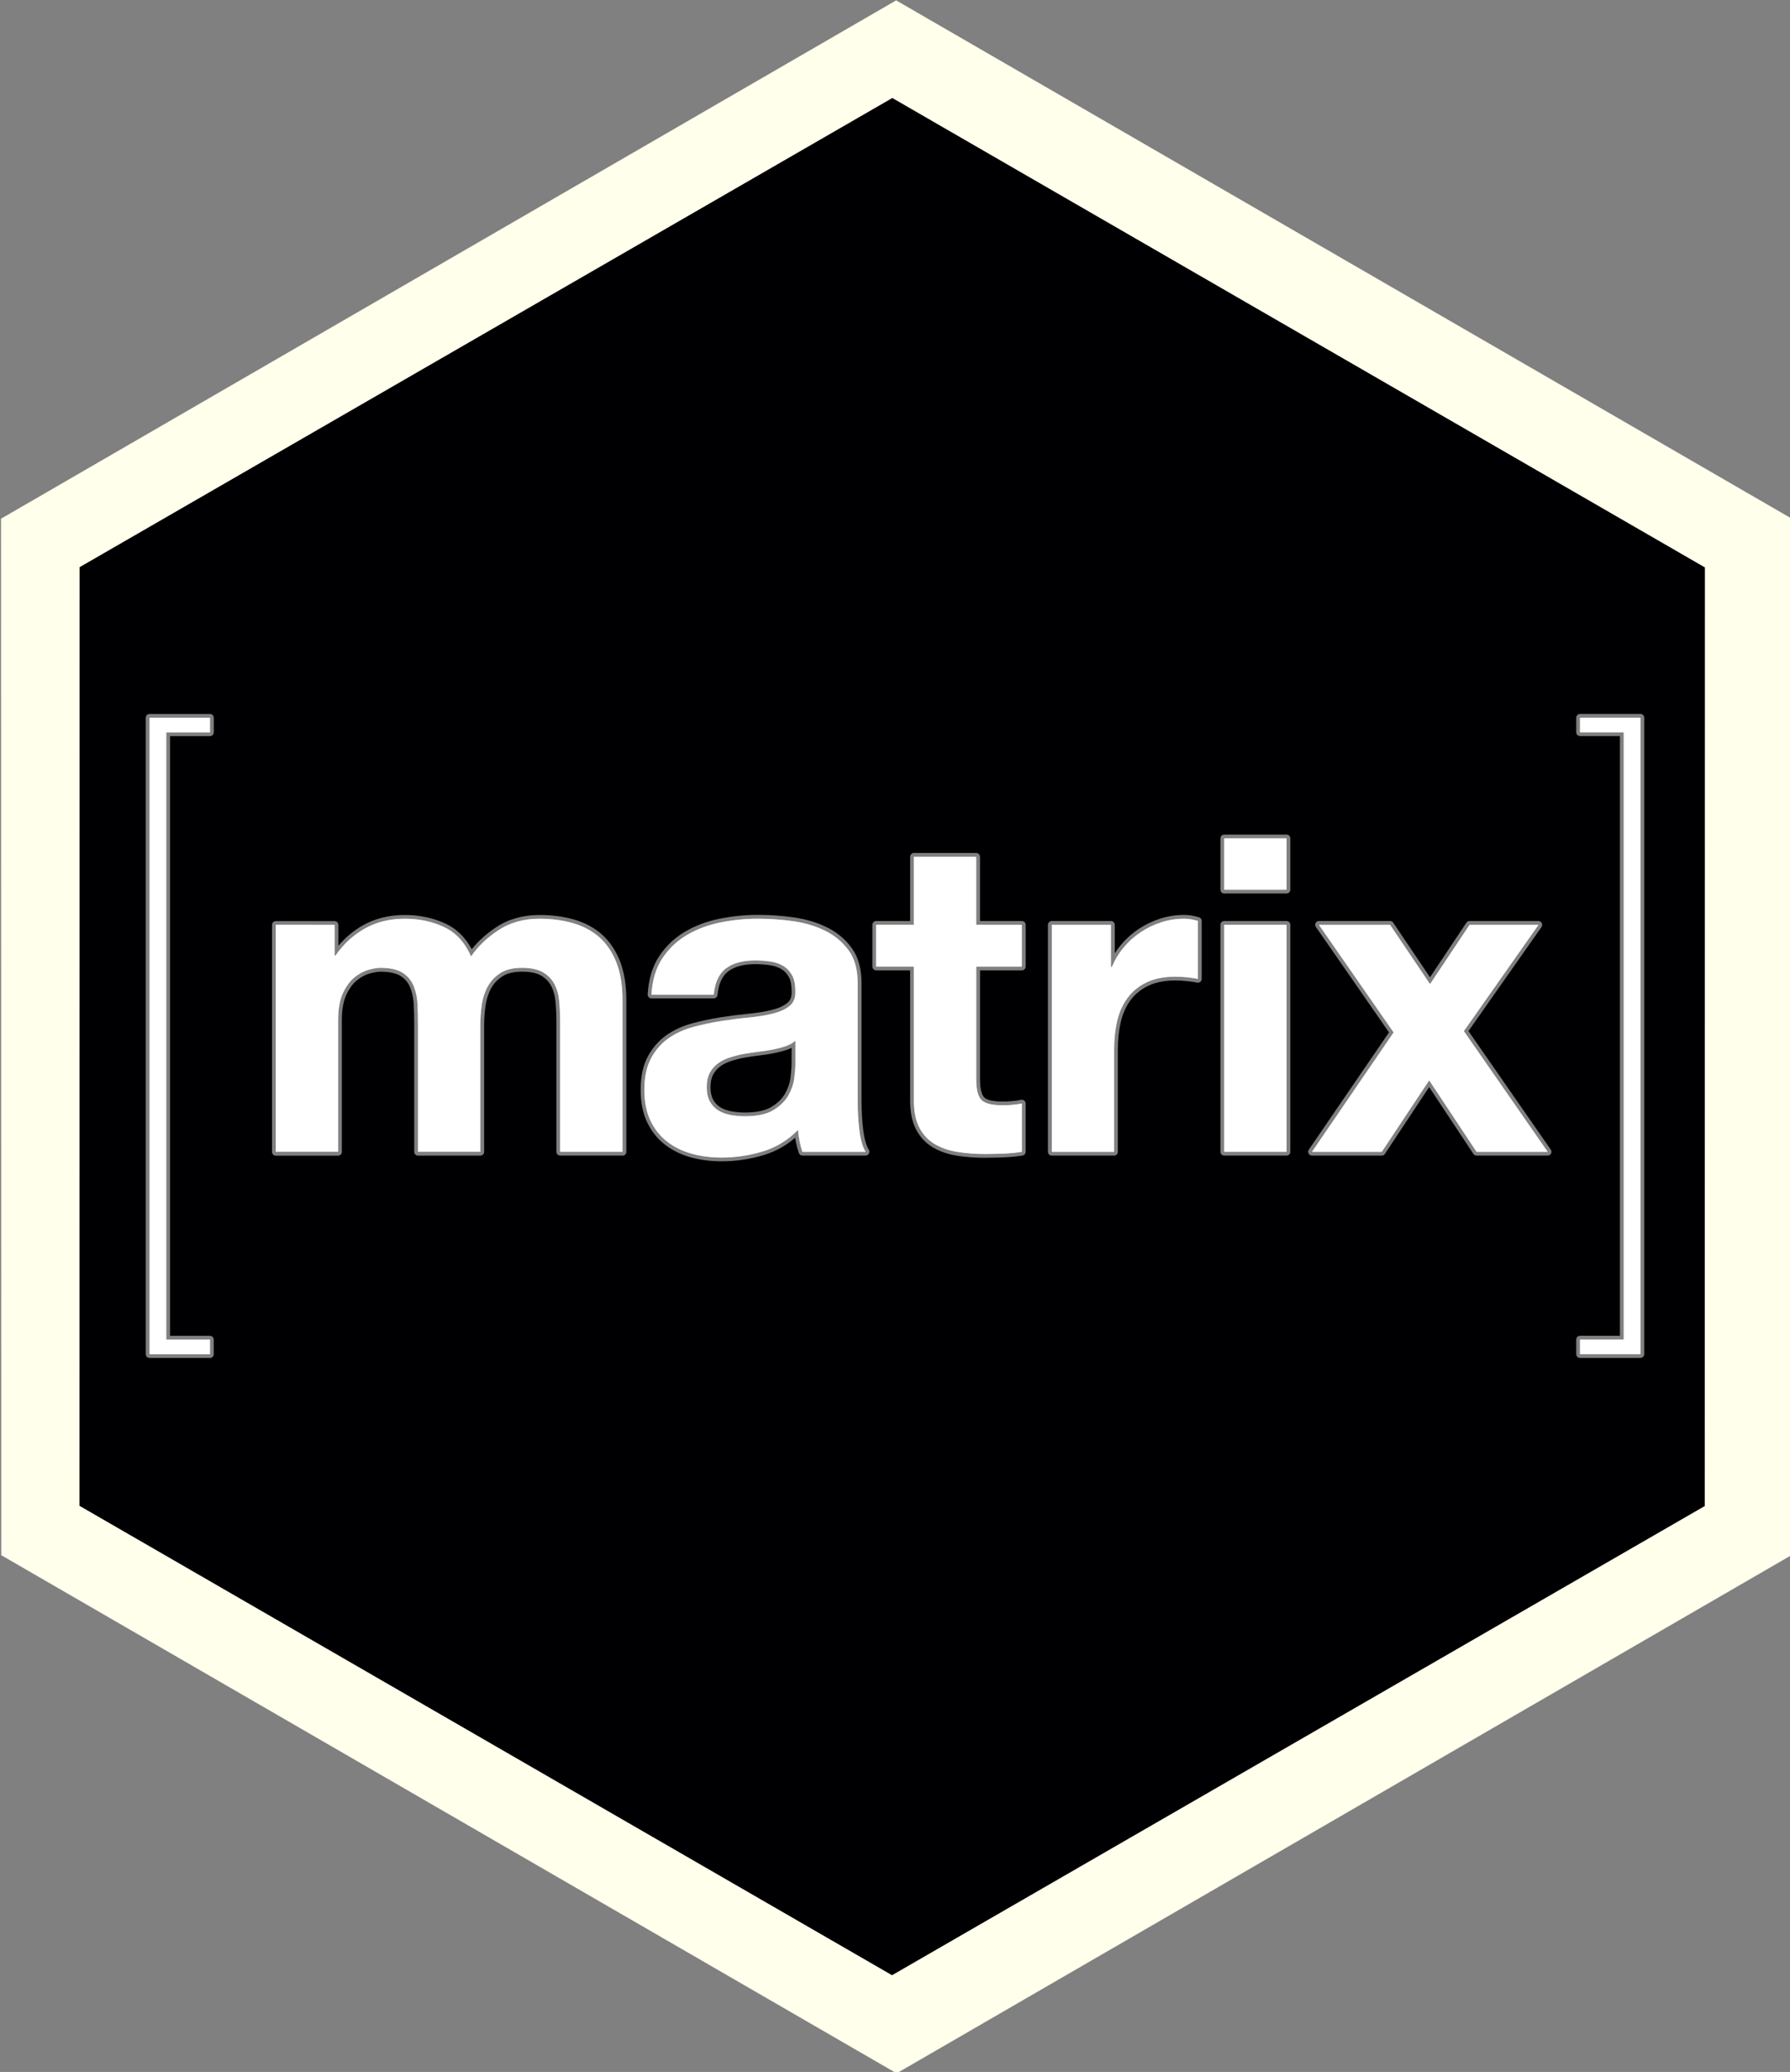 <?xml version="1.0" encoding="UTF-8" standalone="no"?>
<!-- Created with Inkscape (http://www.inkscape.org/) -->

<svg
   xmlns:osb="http://www.openswatchbook.org/uri/2009/osb"
   xmlns:dc="http://purl.org/dc/elements/1.1/"
   xmlns:cc="http://creativecommons.org/ns#"
   xmlns:rdf="http://www.w3.org/1999/02/22-rdf-syntax-ns#"
   xmlns:svg="http://www.w3.org/2000/svg"
   xmlns="http://www.w3.org/2000/svg"
   xmlns:sodipodi="http://sodipodi.sourceforge.net/DTD/sodipodi-0.dtd"
   xmlns:inkscape="http://www.inkscape.org/namespaces/inkscape"
   width="43.9mm"
   height="50.8mm"
   viewBox="0 0 43.9 50.8"
   version="1.1"
   id="svg8"
   sodipodi:docname="matrix.svg"
   inkscape:version="0.92.3 (2405546, 2018-03-11)"
   inkscape:export-filename="/home/jcgruenhage/dev/hexbin/hexagons/matrix.png"
   inkscape:export-xdpi="104.50001"
   inkscape:export-ydpi="104.50001">
  <rect x="0" y="0" width="43.9" height="50.8" fill="#808080" stroke="none"/>
  <defs
     id="defs2">
    <linearGradient
       id="linearGradient4541"
       osb:paint="solid">
      <stop
         style="stop-color:#000000;stop-opacity:1;"
         offset="0"
         id="stop4539" />
    </linearGradient>
  </defs>
  <sodipodi:namedview
     id="base"
     pagecolor="#ffffff"
     bordercolor="#666666"
     borderopacity="1.0"
     inkscape:pageopacity="0"
     inkscape:pageshadow="2"
     inkscape:zoom="2.5600001"
     inkscape:cx="76.565993"
     inkscape:cy="94.208056"
     inkscape:document-units="mm"
     inkscape:current-layer="layer2"
     showgrid="false"
     units="in"
     inkscape:window-width="1076"
     inkscape:window-height="1881"
     inkscape:window-x="1080"
     inkscape:window-y="18"
     inkscape:window-maximized="0"
     inkscape:snap-center="true"
     inkscape:snap-object-midpoints="true"
     inkscape:snap-page="true"
     inkscape:pagecheckerboard="true" />
  <g
     inkscape:label="Layer 1"
     inkscape:groupmode="layer"
     id="layer1"
     transform="translate(0,-246.2)">
    <path
       sodipodi:type="star"
       style="fill:#ffffec;fill-opacity:1;stroke:none;stroke-width:4;stroke-miterlimit:4;stroke-dasharray:none;stroke-dashoffset:0;stroke-opacity:1"
       id="path4596"
       sodipodi:sides="6"
       sodipodi:cx="160.07291"
       sodipodi:cy="148.03957"
       sodipodi:r1="59.309753"
       sodipodi:r2="51.363758"
       sodipodi:arg1="0.57018301"
       sodipodi:arg2="1.0937818"
       inkscape:flatsided="true"
       inkscape:rounded="0"
       inkscape:randomized="0"
       d="m 210,180.054 -52.689,27.231 -49.927,-32.015 2.762,-59.245 52.689,-27.231 49.927,32.015 z"
       inkscape:transform-center-x="21.95"
       inkscape:transform-center-y="-12.700002"
       transform="matrix(0.427,-0.02,0.02,0.428,-49.328,211.462)" />
  </g>
  <g
     inkscape:groupmode="layer"
     id="layer2"
     inkscape:label="Layer 2">
    <path
       sodipodi:type="star"
       style="fill:#000003;fill-opacity:1;stroke:none;stroke-width:4;stroke-miterlimit:4;stroke-dasharray:none;stroke-dashoffset:0;stroke-opacity:1"
       id="path5831"
       sodipodi:sides="6"
       sodipodi:cx="-13.844562"
       sodipodi:cy="290.2648"
       sodipodi:r1="15.395931"
       sodipodi:r2="13.333267"
       sodipodi:arg1="0.45277847"
       sodipodi:arg2="0.97637725"
       inkscape:flatsided="true"
       inkscape:rounded="0"
       inkscape:randomized="0"
       d="M 3.3868034e-8,297 -12.755,305.622 l -13.845,-6.735 -1.089,-15.357 12.755,-8.622 13.845,6.735 z"
       inkscape:transform-center-x="19.929015"
       inkscape:transform-center-y="-11.506028"
       transform="matrix(1.491,0.106,-0.106,1.491,73.291,-405.902)" />
  </g>
  <g
     inkscape:groupmode="layer"
     id="layer3"
     inkscape:label="Layer 3">
    <path
       transform="translate(0,-246.2)"
       inkscape:connector-curvature="0"
       d="M 5.149,279.494 H 3.667 c -0.051,0 -0.093,-0.042 -0.093,-0.093 v -15.603 c 0,-0.051 0.042,-0.093 0.093,-0.093 h 1.483 c 0.051,0 0.093,0.042 0.093,0.093 v 0.357 c 0,0.051 -0.042,0.093 -0.093,0.093 H 4.17 v 14.704 h 0.979 c 0.051,0 0.093,0.041 0.093,0.093 v 0.357 c 0,0.051 -0.042,0.093 -0.093,0.093 z"
       id="path4731"
       style="opacity:0.5;fill:#ffffff;stroke-width:0.046" />
    <path
       transform="translate(0,-246.2)"
       inkscape:connector-curvature="0"
       d="m 4.078,264.156 v 14.889 h 1.072 v 0.357 h -1.483 v -15.603 h 1.483 v 0.357 z"
       id="path4733"
       style="opacity:0.5;fill:#ffffff;stroke-width:0.046" />
    <path
       transform="translate(0,-246.2)"
       inkscape:connector-curvature="0"
       d="m 15.267,274.533 h -1.528 c -0.051,0 -0.093,-0.042 -0.093,-0.093 v -3.154 c 0,-0.183 -0.007,-0.358 -0.021,-0.519 -0.013,-0.152 -0.05,-0.285 -0.108,-0.395 -0.056,-0.105 -0.14,-0.191 -0.249,-0.254 -0.111,-0.063 -0.268,-0.095 -0.465,-0.095 -0.196,0 -0.356,0.037 -0.473,0.11 -0.119,0.074 -0.213,0.171 -0.28,0.29 -0.069,0.122 -0.116,0.264 -0.14,0.42 -0.024,0.163 -0.037,0.33 -0.037,0.498 v 3.1 c 0,0.051 -0.042,0.093 -0.093,0.093 h -1.528 c -0.051,0 -0.093,-0.042 -0.093,-0.093 v -3.121 c 0,-0.159 -0.004,-0.323 -0.011,-0.486 -0.007,-0.151 -0.036,-0.291 -0.085,-0.417 -0.047,-0.119 -0.124,-0.212 -0.234,-0.285 -0.11,-0.072 -0.279,-0.108 -0.503,-0.108 -0.064,0 -0.151,0.015 -0.261,0.045 -0.106,0.029 -0.21,0.085 -0.311,0.166 -0.1,0.08 -0.187,0.2 -0.26,0.355 -0.073,0.155 -0.11,0.365 -0.11,0.623 v 3.229 c 0,0.051 -0.041,0.093 -0.093,0.093 H 6.764 c -0.051,0 -0.093,-0.042 -0.093,-0.093 v -5.565 c 0,-0.051 0.042,-0.093 0.093,-0.093 h 1.442 c 0.051,0 0.093,0.042 0.093,0.093 v 0.51 c 0.178,-0.208 0.382,-0.378 0.61,-0.505 0.296,-0.165 0.639,-0.248 1.019,-0.248 0.363,0 0.701,0.072 1.003,0.213 0.268,0.126 0.483,0.336 0.639,0.626 0.16,-0.202 0.363,-0.385 0.606,-0.544 0.298,-0.196 0.653,-0.295 1.057,-0.295 0.301,0 0.585,0.037 0.844,0.111 0.263,0.075 0.493,0.198 0.682,0.364 0.189,0.167 0.339,0.387 0.445,0.654 0.104,0.265 0.157,0.586 0.157,0.955 v 3.724 c -4.7e-5,0.051 -0.042,0.093 -0.093,0.093 z"
       id="path4735"
       style="opacity:0.5;fill:#ffffff;stroke-width:0.046" />
    <path
       transform="translate(0,-246.2)"
       inkscape:connector-curvature="0"
       d="m 8.206,268.876 v 0.753 h 0.021 c 0.201,-0.287 0.443,-0.509 0.727,-0.667 0.283,-0.158 0.608,-0.237 0.974,-0.237 0.352,0 0.673,0.068 0.963,0.205 0.291,0.136 0.511,0.377 0.662,0.721 0.165,-0.244 0.389,-0.459 0.673,-0.646 0.283,-0.186 0.619,-0.28 1.006,-0.28 0.294,0 0.567,0.036 0.818,0.108 0.251,0.072 0.466,0.187 0.646,0.344 0.179,0.158 0.319,0.364 0.42,0.619 0.1,0.255 0.151,0.562 0.151,0.92 v 3.724 h -1.529 v -3.154 c 0,-0.186 -0.007,-0.362 -0.022,-0.527 -0.015,-0.165 -0.054,-0.308 -0.118,-0.431 -0.065,-0.122 -0.16,-0.219 -0.285,-0.291 -0.126,-0.071 -0.296,-0.108 -0.511,-0.108 -0.215,0 -0.389,0.041 -0.522,0.124 -0.133,0.083 -0.237,0.19 -0.312,0.323 -0.075,0.133 -0.126,0.284 -0.151,0.452 -0.025,0.169 -0.038,0.339 -0.038,0.511 v 3.1 h -1.528 v -3.121 c 0,-0.165 -0.004,-0.328 -0.011,-0.49 -0.007,-0.162 -0.038,-0.31 -0.092,-0.447 -0.054,-0.136 -0.144,-0.246 -0.269,-0.328 -0.126,-0.082 -0.31,-0.124 -0.554,-0.124 -0.072,0 -0.167,0.016 -0.285,0.049 -0.118,0.032 -0.233,0.093 -0.344,0.183 -0.111,0.09 -0.206,0.219 -0.285,0.387 -0.079,0.169 -0.118,0.389 -0.118,0.662 v 3.229 H 6.764 v -5.565 z"
       id="path4737"
       style="opacity:0.5;fill:#ffffff;stroke-width:0.046" />
    <path
       transform="translate(0,-246.2)"
       inkscape:connector-curvature="0"
       d="m 17.699,274.673 c -0.273,0 -0.531,-0.034 -0.768,-0.1 -0.241,-0.068 -0.454,-0.175 -0.635,-0.318 -0.183,-0.144 -0.327,-0.329 -0.43,-0.55 -0.102,-0.219 -0.154,-0.482 -0.154,-0.782 0,-0.33 0.06,-0.608 0.178,-0.824 0.118,-0.217 0.272,-0.392 0.459,-0.522 0.184,-0.127 0.396,-0.224 0.631,-0.288 0.227,-0.061 0.46,-0.111 0.693,-0.147 0.231,-0.036 0.461,-0.065 0.684,-0.087 0.217,-0.021 0.411,-0.053 0.579,-0.095 0.158,-0.04 0.283,-0.097 0.373,-0.17 0.077,-0.063 0.112,-0.157 0.106,-0.285 -9.2e-5,-0.152 -0.023,-0.269 -0.069,-0.352 -0.046,-0.083 -0.106,-0.146 -0.182,-0.192 -0.079,-0.047 -0.173,-0.079 -0.279,-0.096 -0.114,-0.017 -0.238,-0.026 -0.368,-0.026 -0.28,0 -0.5,0.059 -0.655,0.175 -0.15,0.112 -0.239,0.308 -0.265,0.58 -0.005,0.047 -0.045,0.084 -0.092,0.084 h -1.528 c -0.026,0 -0.05,-0.011 -0.068,-0.029 -0.017,-0.019 -0.026,-0.044 -0.025,-0.069 0.022,-0.374 0.118,-0.69 0.285,-0.939 0.164,-0.247 0.377,-0.449 0.633,-0.599 0.251,-0.148 0.538,-0.255 0.852,-0.318 0.31,-0.062 0.625,-0.093 0.939,-0.093 0.282,0 0.573,0.02 0.863,0.06 0.295,0.041 0.569,0.121 0.814,0.24 0.249,0.121 0.456,0.291 0.615,0.507 0.162,0.22 0.244,0.512 0.244,0.868 v 2.895 c 0,0.246 0.014,0.485 0.042,0.71 0.027,0.215 0.073,0.376 0.137,0.479 0.018,0.029 0.019,0.065 0.002,0.094 -0.016,0.029 -0.047,0.048 -0.081,0.048 h -1.55 c -0.04,0 -0.075,-0.025 -0.088,-0.063 -0.03,-0.09 -0.054,-0.182 -0.073,-0.275 -0.007,-0.032 -0.012,-0.065 -0.018,-0.098 -0.224,0.194 -0.479,0.335 -0.763,0.422 -0.338,0.103 -0.688,0.155 -1.039,0.155 z m 1.716,-2.783 c -0.037,0.019 -0.078,0.036 -0.12,0.05 -0.1,0.033 -0.209,0.061 -0.324,0.084 -0.113,0.022 -0.233,0.04 -0.357,0.055 -0.122,0.014 -0.243,0.032 -0.361,0.053 -0.108,0.02 -0.218,0.048 -0.327,0.083 -0.102,0.033 -0.191,0.077 -0.264,0.132 -0.071,0.052 -0.129,0.12 -0.173,0.201 -0.042,0.079 -0.064,0.184 -0.064,0.311 0,0.12 0.022,0.221 0.064,0.3 0.043,0.08 0.099,0.141 0.172,0.186 0.076,0.048 0.167,0.081 0.269,0.101 0.109,0.02 0.222,0.031 0.338,0.031 0.283,0 0.502,-0.046 0.651,-0.137 0.15,-0.091 0.262,-0.201 0.334,-0.327 0.073,-0.129 0.118,-0.26 0.134,-0.391 0.017,-0.14 0.026,-0.252 0.026,-0.333 z"
       id="path4739"
       style="opacity:0.5;fill:#ffffff;stroke-width:0.046" />
    <path
       transform="translate(0,-246.2)"
       inkscape:connector-curvature="0"
       d="m 16.246,269.694 c 0.158,-0.237 0.359,-0.427 0.603,-0.571 0.244,-0.143 0.518,-0.246 0.823,-0.307 0.305,-0.061 0.612,-0.091 0.92,-0.091 0.28,0 0.563,0.02 0.85,0.059 0.287,0.04 0.549,0.117 0.786,0.232 0.237,0.115 0.43,0.275 0.581,0.479 0.151,0.204 0.226,0.475 0.226,0.813 v 2.895 c 0,0.251 0.014,0.492 0.043,0.721 0.029,0.23 0.079,0.402 0.151,0.517 h -1.55 c -0.029,-0.086 -0.052,-0.174 -0.07,-0.264 -0.018,-0.09 -0.031,-0.181 -0.038,-0.274 -0.244,0.251 -0.531,0.427 -0.861,0.527 -0.33,0.1 -0.667,0.151 -1.012,0.151 -0.266,0 -0.513,-0.032 -0.743,-0.097 -0.23,-0.065 -0.431,-0.165 -0.603,-0.302 -0.172,-0.136 -0.307,-0.308 -0.404,-0.516 -0.097,-0.208 -0.145,-0.456 -0.145,-0.743 0,-0.316 0.056,-0.576 0.167,-0.78 0.111,-0.205 0.255,-0.368 0.431,-0.49 0.176,-0.122 0.377,-0.213 0.603,-0.274 0.226,-0.061 0.454,-0.109 0.683,-0.145 0.23,-0.036 0.456,-0.065 0.678,-0.086 0.222,-0.022 0.42,-0.054 0.592,-0.097 0.172,-0.043 0.308,-0.106 0.409,-0.188 0.1,-0.082 0.147,-0.203 0.14,-0.361 0,-0.165 -0.027,-0.296 -0.081,-0.393 -0.054,-0.097 -0.126,-0.172 -0.215,-0.226 -0.09,-0.054 -0.194,-0.09 -0.312,-0.108 -0.118,-0.018 -0.246,-0.027 -0.382,-0.027 -0.301,0 -0.538,0.065 -0.71,0.194 -0.172,0.129 -0.273,0.345 -0.301,0.646 h -1.528 c 0.021,-0.359 0.111,-0.657 0.269,-0.893 z m 3.019,2.158 c -0.097,0.032 -0.201,0.059 -0.312,0.081 -0.111,0.021 -0.228,0.04 -0.35,0.054 -0.122,0.015 -0.244,0.032 -0.366,0.054 -0.115,0.021 -0.228,0.05 -0.339,0.086 -0.111,0.036 -0.208,0.084 -0.291,0.145 -0.083,0.061 -0.149,0.138 -0.199,0.231 -0.05,0.093 -0.075,0.212 -0.075,0.355 0,0.136 0.025,0.251 0.075,0.344 0.05,0.093 0.119,0.167 0.205,0.221 0.086,0.054 0.186,0.091 0.301,0.113 0.115,0.021 0.233,0.032 0.355,0.032 0.301,0 0.534,-0.05 0.7,-0.151 0.165,-0.1 0.287,-0.221 0.366,-0.361 0.079,-0.14 0.127,-0.281 0.145,-0.425 0.018,-0.143 0.027,-0.258 0.027,-0.344 v -0.571 c -0.065,0.058 -0.145,0.102 -0.242,0.135 z"
       id="path4741"
       style="opacity:0.5;fill:#ffffff;stroke-width:0.046" />
    <path
       transform="translate(0,-246.2)"
       inkscape:connector-curvature="0"
       d="m 24.168,274.587 c -0.24,0 -0.471,-0.017 -0.687,-0.05 -0.222,-0.034 -0.422,-0.101 -0.592,-0.2 -0.176,-0.101 -0.316,-0.247 -0.417,-0.434 -0.1,-0.185 -0.151,-0.428 -0.151,-0.722 v -3.19 h -0.833 c -0.051,0 -0.093,-0.041 -0.093,-0.093 v -1.023 c 0,-0.051 0.042,-0.093 0.093,-0.093 h 0.833 v -1.576 c 0,-0.051 0.042,-0.093 0.093,-0.093 h 1.528 c 0.051,0 0.093,0.042 0.093,0.093 v 1.576 h 1.027 c 0.051,0 0.093,0.042 0.093,0.093 v 1.023 c 0,0.051 -0.042,0.093 -0.093,0.093 h -1.027 v 2.663 c 0,0.289 0.056,0.404 0.102,0.451 0.047,0.047 0.162,0.102 0.451,0.102 0.084,0 0.164,-0.003 0.239,-0.011 0.074,-0.006 0.147,-0.017 0.216,-0.031 0.006,-8.5e-4 0.012,-0.002 0.018,-0.002 0.021,0 0.042,0.007 0.059,0.021 0.021,0.018 0.034,0.044 0.034,0.072 v 1.184 c 0,0.045 -0.033,0.084 -0.077,0.091 -0.131,0.022 -0.28,0.037 -0.441,0.044 -0.167,0.007 -0.32,0.011 -0.467,0.011 z"
       id="path4743"
       style="opacity:0.5;fill:#ffffff;stroke-width:0.046" />
    <path
       transform="translate(0,-246.2)"
       inkscape:connector-curvature="0"
       d="m 25.061,268.876 v 1.023 h -1.119 v 2.755 c 0,0.258 0.043,0.43 0.129,0.516 0.086,0.086 0.258,0.129 0.517,0.129 0.086,0 0.169,-0.003 0.248,-0.011 0.079,-0.007 0.154,-0.018 0.226,-0.032 v 1.184 c -0.129,0.022 -0.273,0.036 -0.431,0.043 -0.158,0.006 -0.312,0.011 -0.463,0.011 -0.237,0 -0.461,-0.016 -0.673,-0.049 -0.212,-0.032 -0.398,-0.095 -0.56,-0.188 -0.161,-0.093 -0.289,-0.226 -0.382,-0.398 -0.093,-0.172 -0.14,-0.398 -0.14,-0.678 v -3.283 h -0.926 v -1.023 h 0.926 v -1.668 h 1.528 v 1.668 z"
       id="path4745"
       style="opacity:0.5;fill:#ffffff;stroke-width:0.046" />
    <path
       transform="translate(0,-246.2)"
       inkscape:connector-curvature="0"
       d="m 27.322,274.533 h -1.528 c -0.051,0 -0.093,-0.042 -0.093,-0.093 v -5.565 c 0,-0.051 0.042,-0.093 0.093,-0.093 h 1.453 c 0.051,0 0.093,0.041 0.093,0.093 v 0.698 c 0.045,-0.07 0.094,-0.138 0.148,-0.203 0.128,-0.153 0.276,-0.286 0.44,-0.395 0.164,-0.108 0.342,-0.193 0.529,-0.253 0.188,-0.06 0.386,-0.09 0.588,-0.09 0.108,0 0.229,0.019 0.36,0.058 0.039,0.012 0.067,0.048 0.067,0.089 v 1.421 c 0,0.028 -0.012,0.054 -0.034,0.072 -0.017,0.014 -0.037,0.021 -0.059,0.021 -0.006,0 -0.012,-5.3e-4 -0.018,-0.002 -0.069,-0.014 -0.153,-0.026 -0.25,-0.036 -0.097,-0.01 -0.192,-0.016 -0.281,-0.016 -0.264,0 -0.49,0.044 -0.67,0.131 -0.179,0.086 -0.325,0.205 -0.434,0.353 -0.111,0.151 -0.191,0.33 -0.238,0.531 -0.048,0.207 -0.073,0.436 -0.073,0.679 v 2.508 c -4.9e-5,0.051 -0.042,0.093 -0.093,0.093 z"
       id="path4747"
       style="opacity:0.5;fill:#ffffff;stroke-width:0.046" />
    <path
       transform="translate(0,-246.2)"
       inkscape:connector-curvature="0"
       d="m 27.246,268.876 v 1.033 h 0.022 c 0.072,-0.172 0.168,-0.332 0.291,-0.479 0.122,-0.147 0.262,-0.273 0.42,-0.377 0.158,-0.104 0.326,-0.185 0.506,-0.242 0.179,-0.057 0.366,-0.086 0.56,-0.086 0.1,0 0.212,0.018 0.334,0.054 v 1.421 c -0.072,-0.014 -0.158,-0.027 -0.258,-0.038 -0.101,-0.011 -0.197,-0.016 -0.291,-0.016 -0.28,0 -0.517,0.047 -0.71,0.14 -0.194,0.093 -0.35,0.221 -0.468,0.382 -0.118,0.162 -0.203,0.35 -0.253,0.565 -0.05,0.215 -0.075,0.449 -0.075,0.7 v 2.508 h -1.528 v -5.565 z"
       id="path4749"
       style="opacity:0.5;fill:#ffffff;stroke-width:0.046" />
    <path
       transform="translate(0,-246.2)"
       inkscape:connector-curvature="0"
       d="m 31.552,274.533 h -1.528 c -0.051,0 -0.093,-0.042 -0.093,-0.093 v -5.565 c 0,-0.051 0.042,-0.093 0.093,-0.093 h 1.529 c 0.051,0 0.093,0.041 0.093,0.093 v 5.565 c -4.6e-5,0.051 -0.042,0.093 -0.093,0.093 z m 0,-6.426 h -1.528 c -0.051,0 -0.093,-0.042 -0.093,-0.093 v -1.259 c 0,-0.051 0.042,-0.093 0.093,-0.093 h 1.529 c 0.051,0 0.093,0.042 0.093,0.093 v 1.259 c -4.6e-5,0.051 -0.042,0.093 -0.093,0.093 z"
       id="path4751"
       style="opacity:0.5;fill:#ffffff;stroke-width:0.046" />
    <path
       transform="translate(0,-246.2)"
       inkscape:connector-curvature="0"
       d="m 30.023,268.014 v -1.259 h 1.529 v 1.259 z m 1.529,0.861 v 5.565 h -1.529 v -5.565 z"
       id="path4753"
       style="opacity:0.5;fill:#ffffff;stroke-width:0.046" />
    <path
       transform="translate(0,-246.2)"
       inkscape:connector-curvature="0"
       d="m 37.956,274.533 h -1.744 c -0.031,0 -0.06,-0.015 -0.077,-0.042 l -1.085,-1.638 -1.085,1.638 c -0.017,0.026 -0.046,0.042 -0.077,0.042 H 32.176 c -0.034,0 -0.066,-0.019 -0.082,-0.05 -0.016,-0.03 -0.014,-0.067 0.005,-0.096 l 1.966,-2.875 -1.793,-2.585 c -0.02,-0.029 -0.022,-0.065 -0.006,-0.096 0.016,-0.031 0.048,-0.05 0.082,-0.05 h 1.744 c 0.031,0 0.06,0.015 0.077,0.041 l 0.902,1.339 0.892,-1.338 c 0.017,-0.026 0.046,-0.041 0.077,-0.041 h 1.69 c 0.035,0 0.066,0.019 0.082,0.05 0.016,0.031 0.013,0.068 -0.006,0.096 l -1.792,2.552 2.019,2.907 c 0.02,0.028 0.022,0.065 0.006,0.096 -0.016,0.031 -0.048,0.05 -0.082,0.05 z"
       id="path4755"
       style="opacity:0.5;fill:#ffffff;stroke-width:0.046" />
    <path
       transform="translate(0,-246.2)"
       inkscape:connector-curvature="0"
       d="m 32.348,268.876 h 1.744 l 0.98,1.453 0.969,-1.453 h 1.69 l -1.83,2.605 2.056,2.96 h -1.744 l -1.162,-1.754 -1.163,1.754 h -1.711 l 2.002,-2.928 z"
       id="path4757"
       style="opacity:0.5;fill:#ffffff;stroke-width:0.046" />
    <path
       transform="translate(0,-246.2)"
       inkscape:connector-curvature="0"
       d="m 40.233,279.494 h -1.483 c -0.051,0 -0.093,-0.042 -0.093,-0.093 v -0.357 c 0,-0.051 0.042,-0.093 0.093,-0.093 h 0.979 v -14.704 h -0.979 c -0.051,0 -0.093,-0.042 -0.093,-0.093 v -0.357 c 0,-0.051 0.042,-0.093 0.093,-0.093 h 1.483 c 0.051,0 0.093,0.042 0.093,0.093 v 15.603 c 0,0.051 -0.042,0.093 -0.093,0.093 z"
       id="path4759"
       style="opacity:0.5;fill:#ffffff;stroke-width:0.046" />
    <path
       transform="translate(0,-246.2)"
       inkscape:connector-curvature="0"
       d="m 39.822,279.044 v -14.889 h -1.072 v -0.357 h 1.483 v 15.603 h -1.483 v -0.357 z"
       id="path4761"
       style="opacity:0.5;fill:#ffffff;stroke-width:0.046" />
    <path
       transform="translate(0,-246.2)"
       inkscape:connector-curvature="0"
       d="m 4.078,264.156 v 14.889 h 1.072 v 0.357 h -1.483 v -15.603 h 1.483 v 0.357 z"
       id="path4763"
       style="fill:#ffffff;stroke-width:0.046" />
    <path
       transform="translate(0,-246.2)"
       inkscape:connector-curvature="0"
       d="m 8.206,268.876 v 0.753 h 0.021 c 0.201,-0.287 0.443,-0.509 0.727,-0.667 0.283,-0.158 0.608,-0.237 0.974,-0.237 0.352,0 0.673,0.068 0.963,0.205 0.291,0.136 0.511,0.377 0.662,0.721 0.165,-0.244 0.389,-0.459 0.673,-0.646 0.283,-0.186 0.619,-0.28 1.006,-0.28 0.294,0 0.567,0.036 0.818,0.108 0.251,0.072 0.466,0.187 0.646,0.344 0.179,0.158 0.319,0.364 0.42,0.619 0.1,0.255 0.151,0.562 0.151,0.92 v 3.724 h -1.529 v -3.154 c 0,-0.186 -0.007,-0.362 -0.022,-0.527 -0.015,-0.165 -0.054,-0.308 -0.118,-0.431 -0.065,-0.122 -0.16,-0.219 -0.285,-0.291 -0.126,-0.071 -0.296,-0.108 -0.511,-0.108 -0.215,0 -0.389,0.041 -0.522,0.124 -0.133,0.083 -0.237,0.19 -0.312,0.323 -0.075,0.133 -0.126,0.284 -0.151,0.452 -0.025,0.169 -0.038,0.339 -0.038,0.511 v 3.1 h -1.528 v -3.121 c 0,-0.165 -0.004,-0.328 -0.011,-0.49 -0.007,-0.162 -0.038,-0.31 -0.092,-0.447 -0.054,-0.136 -0.144,-0.246 -0.269,-0.328 -0.126,-0.082 -0.31,-0.124 -0.554,-0.124 -0.072,0 -0.167,0.016 -0.285,0.049 -0.118,0.032 -0.233,0.093 -0.344,0.183 -0.111,0.09 -0.206,0.219 -0.285,0.387 -0.079,0.169 -0.118,0.389 -0.118,0.662 v 3.229 H 6.764 v -5.565 z"
       id="path4765"
       style="fill:#ffffff;stroke-width:0.046" />
    <path
       transform="translate(0,-246.2)"
       inkscape:connector-curvature="0"
       d="m 16.246,269.694 c 0.158,-0.237 0.359,-0.427 0.603,-0.571 0.244,-0.143 0.518,-0.246 0.823,-0.307 0.305,-0.061 0.612,-0.091 0.92,-0.091 0.28,0 0.563,0.02 0.85,0.059 0.287,0.04 0.549,0.117 0.786,0.232 0.237,0.115 0.43,0.275 0.581,0.479 0.151,0.204 0.226,0.475 0.226,0.813 v 2.895 c 0,0.251 0.014,0.492 0.043,0.721 0.029,0.23 0.079,0.402 0.151,0.517 h -1.55 c -0.029,-0.086 -0.052,-0.174 -0.07,-0.264 -0.018,-0.09 -0.031,-0.181 -0.038,-0.274 -0.244,0.251 -0.531,0.427 -0.861,0.527 -0.33,0.1 -0.667,0.151 -1.012,0.151 -0.266,0 -0.513,-0.032 -0.743,-0.097 -0.23,-0.065 -0.431,-0.165 -0.603,-0.302 -0.172,-0.136 -0.307,-0.308 -0.404,-0.516 -0.097,-0.208 -0.145,-0.456 -0.145,-0.743 0,-0.316 0.056,-0.576 0.167,-0.78 0.111,-0.205 0.255,-0.368 0.431,-0.49 0.176,-0.122 0.377,-0.213 0.603,-0.274 0.226,-0.061 0.454,-0.109 0.683,-0.145 0.23,-0.036 0.456,-0.065 0.678,-0.086 0.222,-0.022 0.42,-0.054 0.592,-0.097 0.172,-0.043 0.308,-0.106 0.409,-0.188 0.1,-0.082 0.147,-0.203 0.14,-0.361 0,-0.165 -0.027,-0.296 -0.081,-0.393 -0.054,-0.097 -0.126,-0.172 -0.215,-0.226 -0.09,-0.054 -0.194,-0.09 -0.312,-0.108 -0.118,-0.018 -0.246,-0.027 -0.382,-0.027 -0.301,0 -0.538,0.065 -0.71,0.194 -0.172,0.129 -0.273,0.345 -0.301,0.646 h -1.528 c 0.021,-0.359 0.111,-0.657 0.269,-0.893 z m 3.019,2.158 c -0.097,0.032 -0.201,0.059 -0.312,0.081 -0.111,0.021 -0.228,0.04 -0.35,0.054 -0.122,0.015 -0.244,0.032 -0.366,0.054 -0.115,0.021 -0.228,0.05 -0.339,0.086 -0.111,0.036 -0.208,0.084 -0.291,0.145 -0.083,0.061 -0.149,0.138 -0.199,0.231 -0.05,0.093 -0.075,0.212 -0.075,0.355 0,0.136 0.025,0.251 0.075,0.344 0.05,0.093 0.119,0.167 0.205,0.221 0.086,0.054 0.186,0.091 0.301,0.113 0.115,0.021 0.233,0.032 0.355,0.032 0.301,0 0.534,-0.05 0.7,-0.151 0.165,-0.1 0.287,-0.221 0.366,-0.361 0.079,-0.14 0.127,-0.281 0.145,-0.425 0.018,-0.143 0.027,-0.258 0.027,-0.344 v -0.571 c -0.065,0.058 -0.145,0.102 -0.242,0.135 z"
       id="path4767"
       style="fill:#ffffff;stroke-width:0.046" />
    <path
       transform="translate(0,-246.2)"
       inkscape:connector-curvature="0"
       d="m 25.061,268.876 v 1.023 h -1.119 v 2.755 c 0,0.258 0.043,0.43 0.129,0.516 0.086,0.086 0.258,0.129 0.517,0.129 0.086,0 0.169,-0.003 0.248,-0.011 0.079,-0.007 0.154,-0.018 0.226,-0.032 v 1.184 c -0.129,0.022 -0.273,0.036 -0.431,0.043 -0.158,0.006 -0.312,0.011 -0.463,0.011 -0.237,0 -0.461,-0.016 -0.673,-0.049 -0.212,-0.032 -0.398,-0.095 -0.56,-0.188 -0.161,-0.093 -0.289,-0.226 -0.382,-0.398 -0.093,-0.172 -0.14,-0.398 -0.14,-0.678 v -3.283 h -0.926 v -1.023 h 0.926 v -1.668 h 1.528 v 1.668 z"
       id="path4769"
       style="fill:#ffffff;stroke-width:0.046" />
    <path
       transform="translate(0,-246.2)"
       inkscape:connector-curvature="0"
       d="m 27.246,268.876 v 1.033 h 0.022 c 0.072,-0.172 0.168,-0.332 0.291,-0.479 0.122,-0.147 0.262,-0.273 0.42,-0.377 0.158,-0.104 0.326,-0.185 0.506,-0.242 0.179,-0.057 0.366,-0.086 0.56,-0.086 0.1,0 0.212,0.018 0.334,0.054 v 1.421 c -0.072,-0.014 -0.158,-0.027 -0.258,-0.038 -0.101,-0.011 -0.197,-0.016 -0.291,-0.016 -0.28,0 -0.517,0.047 -0.71,0.14 -0.194,0.093 -0.35,0.221 -0.468,0.382 -0.118,0.162 -0.203,0.35 -0.253,0.565 -0.05,0.215 -0.075,0.449 -0.075,0.7 v 2.508 h -1.528 v -5.565 z"
       id="path4771"
       style="fill:#ffffff;stroke-width:0.046" />
    <path
       transform="translate(0,-246.2)"
       inkscape:connector-curvature="0"
       d="m 30.023,268.014 v -1.259 h 1.529 v 1.259 z m 1.529,0.861 v 5.565 h -1.529 v -5.565 z"
       id="path4773"
       style="fill:#ffffff;stroke-width:0.046" />
    <path
       transform="translate(0,-246.2)"
       inkscape:connector-curvature="0"
       d="m 32.348,268.876 h 1.744 l 0.98,1.453 0.969,-1.453 h 1.69 l -1.83,2.605 2.056,2.96 h -1.744 l -1.162,-1.754 -1.163,1.754 h -1.711 l 2.002,-2.928 z"
       id="path4775"
       style="fill:#ffffff;stroke-width:0.046" />
    <path
       transform="translate(0,-246.2)"
       inkscape:connector-curvature="0"
       d="m 39.822,279.044 v -14.889 h -1.072 v -0.357 h 1.483 v 15.603 h -1.483 v -0.357 z"
       id="path4777"
       style="fill:#ffffff;stroke-width:0.046" />
  </g>
</svg>
